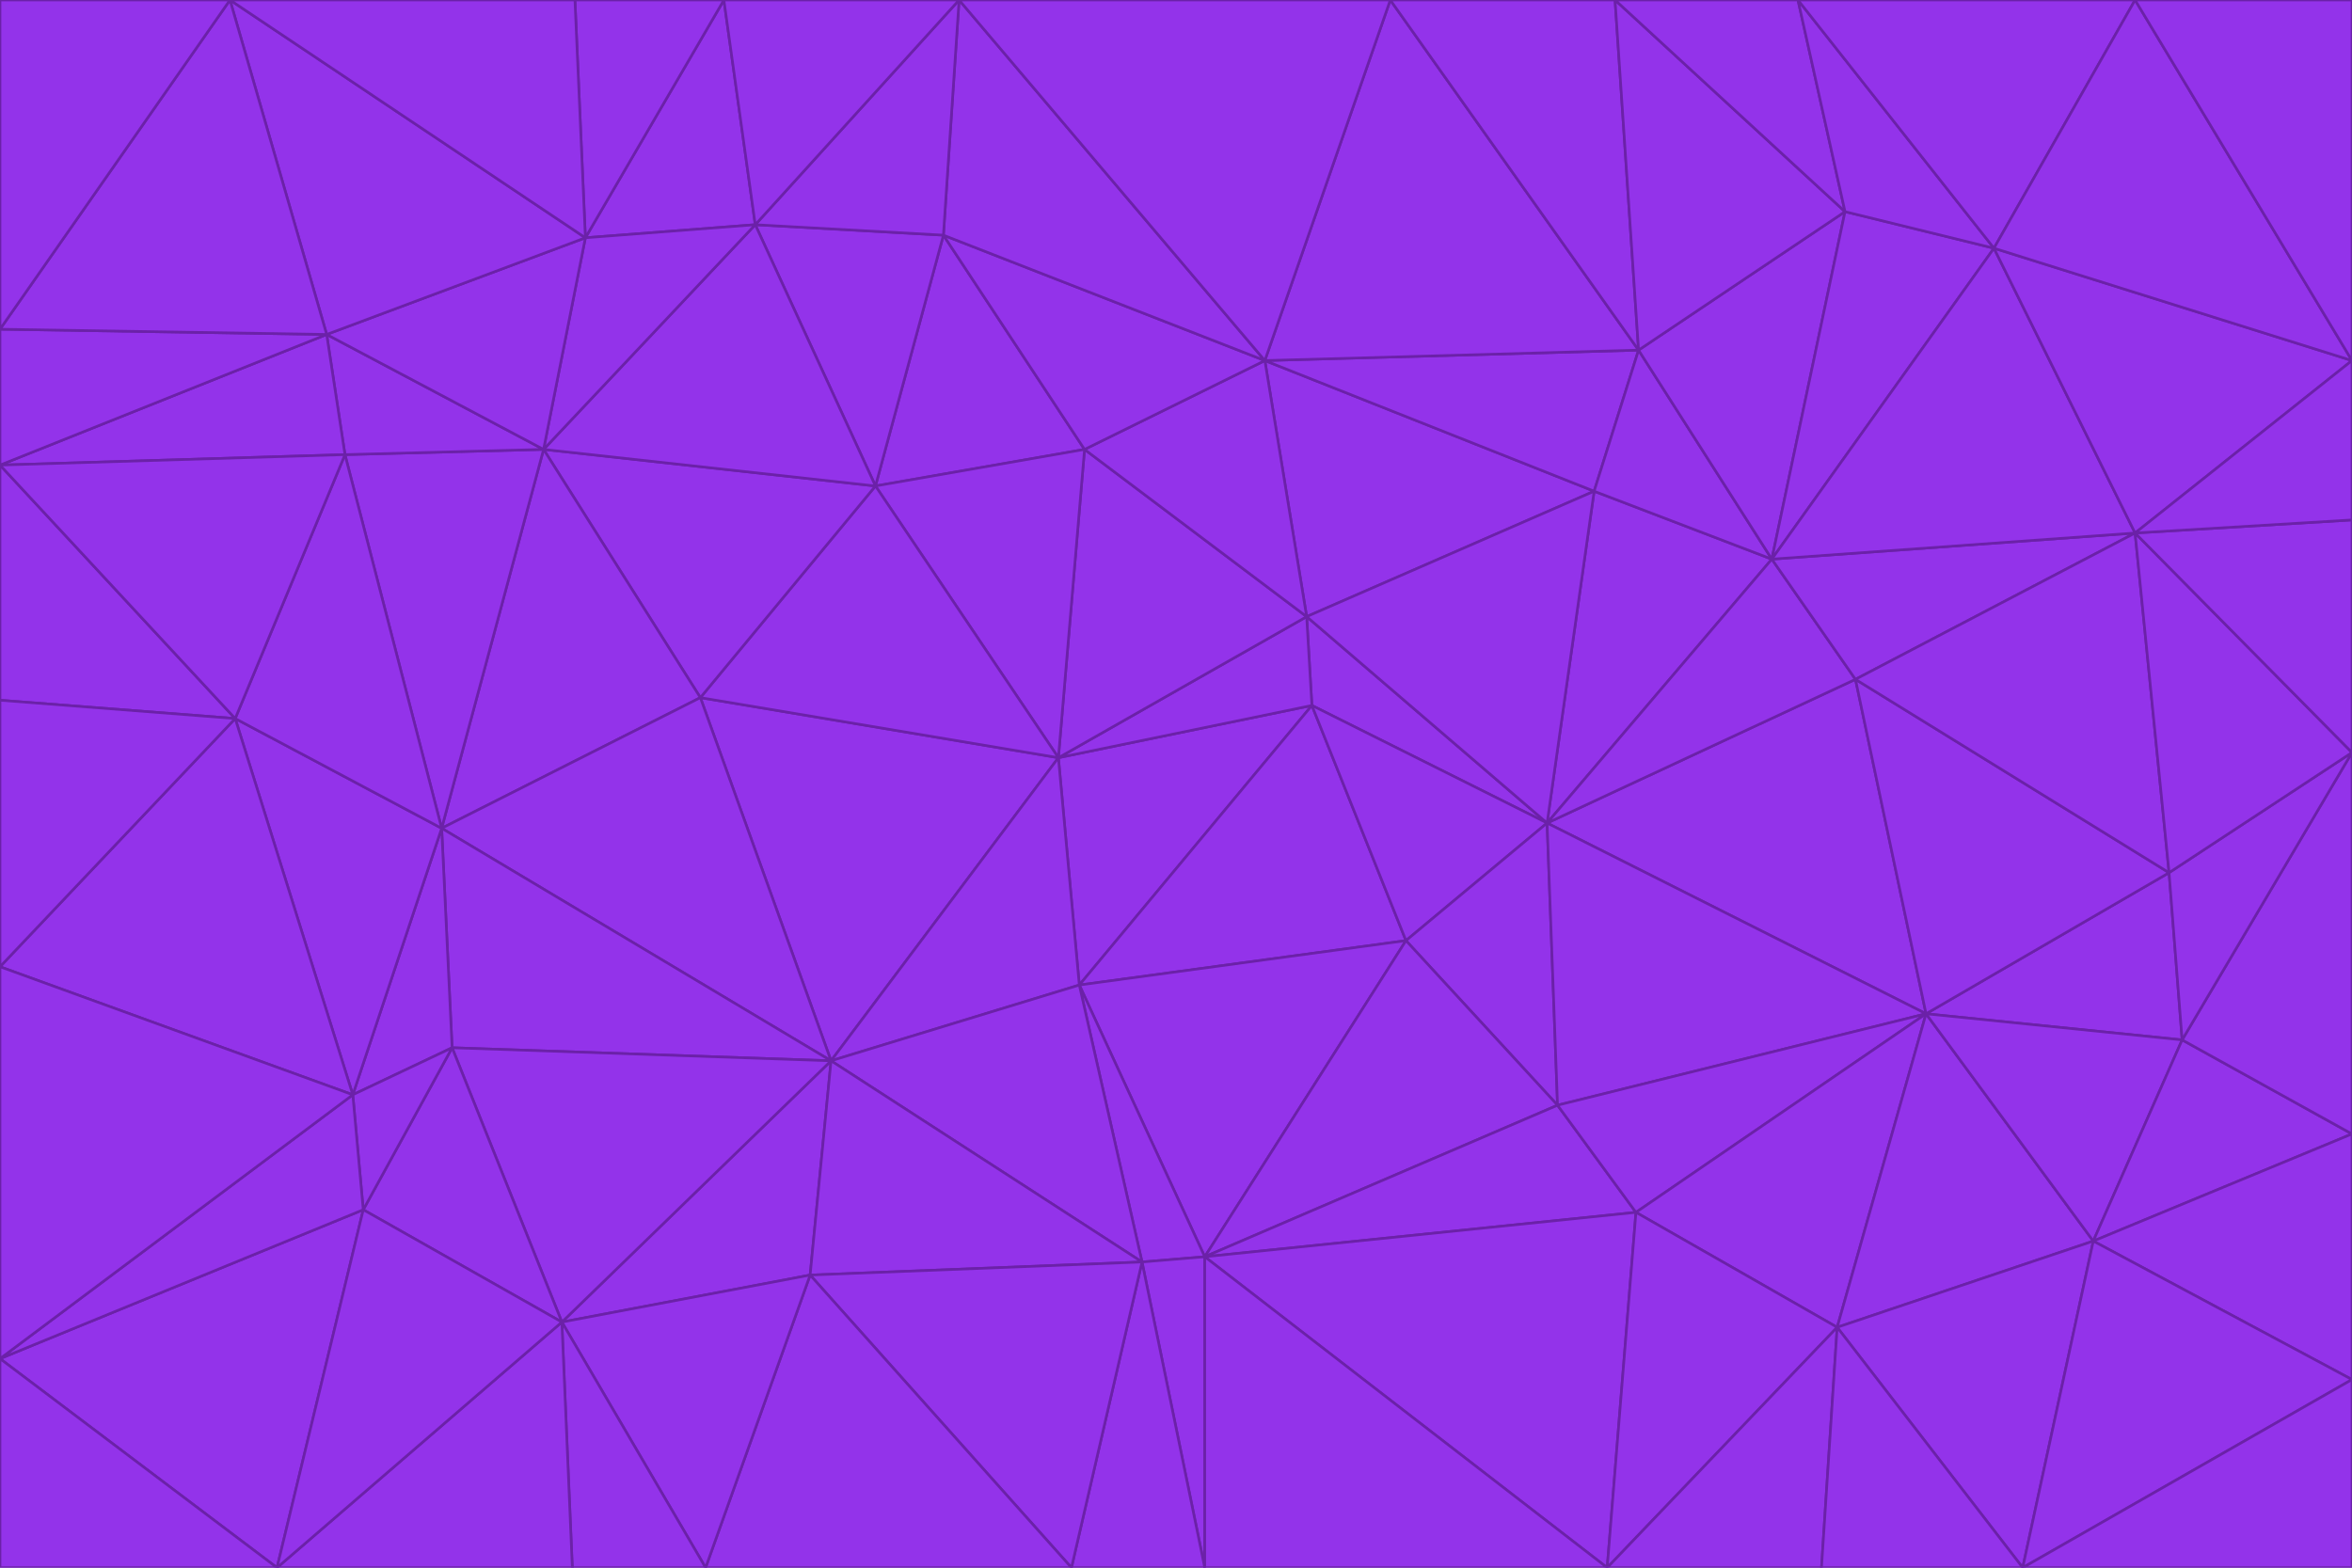 <svg id="visual" viewBox="0 0 900 600" width="900" height="600" xmlns="http://www.w3.org/2000/svg" xmlns:xlink="http://www.w3.org/1999/xlink" version="1.1"><g stroke-width="1" stroke-linejoin="bevel"><path d="M405 290L413 377L502 270Z" fill="#9333ea" stroke="#6b21a8"></path><path d="M413 377L538 360L502 270Z" fill="#9333ea" stroke="#6b21a8"></path><path d="M592 315L500 236L502 270Z" fill="#9333ea" stroke="#6b21a8"></path><path d="M502 270L500 236L405 290Z" fill="#9333ea" stroke="#6b21a8"></path><path d="M538 360L592 315L502 270Z" fill="#9333ea" stroke="#6b21a8"></path><path d="M413 377L461 481L538 360Z" fill="#9333ea" stroke="#6b21a8"></path><path d="M538 360L596 423L592 315Z" fill="#9333ea" stroke="#6b21a8"></path><path d="M413 377L437 483L461 481Z" fill="#9333ea" stroke="#6b21a8"></path><path d="M461 481L596 423L538 360Z" fill="#9333ea" stroke="#6b21a8"></path><path d="M500 236L415 172L405 290Z" fill="#9333ea" stroke="#6b21a8"></path><path d="M268 267L318 406L405 290Z" fill="#9333ea" stroke="#6b21a8"></path><path d="M405 290L318 406L413 377Z" fill="#9333ea" stroke="#6b21a8"></path><path d="M413 377L318 406L437 483Z" fill="#9333ea" stroke="#6b21a8"></path><path d="M610 188L484 138L500 236Z" fill="#9333ea" stroke="#6b21a8"></path><path d="M500 236L484 138L415 172Z" fill="#9333ea" stroke="#6b21a8"></path><path d="M361 90L335 186L415 172Z" fill="#9333ea" stroke="#6b21a8"></path><path d="M415 172L335 186L405 290Z" fill="#9333ea" stroke="#6b21a8"></path><path d="M678 214L610 188L592 315Z" fill="#9333ea" stroke="#6b21a8"></path><path d="M592 315L610 188L500 236Z" fill="#9333ea" stroke="#6b21a8"></path><path d="M335 186L268 267L405 290Z" fill="#9333ea" stroke="#6b21a8"></path><path d="M461 481L626 464L596 423Z" fill="#9333ea" stroke="#6b21a8"></path><path d="M737 388L710 260L592 315Z" fill="#9333ea" stroke="#6b21a8"></path><path d="M215 506L310 488L318 406Z" fill="#9333ea" stroke="#6b21a8"></path><path d="M318 406L310 488L437 483Z" fill="#9333ea" stroke="#6b21a8"></path><path d="M710 260L678 214L592 315Z" fill="#9333ea" stroke="#6b21a8"></path><path d="M610 188L627 134L484 138Z" fill="#9333ea" stroke="#6b21a8"></path><path d="M678 214L627 134L610 188Z" fill="#9333ea" stroke="#6b21a8"></path><path d="M737 388L592 315L596 423Z" fill="#9333ea" stroke="#6b21a8"></path><path d="M678 214L706 81L627 134Z" fill="#9333ea" stroke="#6b21a8"></path><path d="M484 138L361 90L415 172Z" fill="#9333ea" stroke="#6b21a8"></path><path d="M335 186L208 172L268 267Z" fill="#9333ea" stroke="#6b21a8"></path><path d="M367 0L361 90L484 138Z" fill="#9333ea" stroke="#6b21a8"></path><path d="M437 483L461 600L461 481Z" fill="#9333ea" stroke="#6b21a8"></path><path d="M461 481L615 600L626 464Z" fill="#9333ea" stroke="#6b21a8"></path><path d="M410 600L461 600L437 483Z" fill="#9333ea" stroke="#6b21a8"></path><path d="M310 488L410 600L437 483Z" fill="#9333ea" stroke="#6b21a8"></path><path d="M626 464L737 388L596 423Z" fill="#9333ea" stroke="#6b21a8"></path><path d="M703 508L737 388L626 464Z" fill="#9333ea" stroke="#6b21a8"></path><path d="M208 172L169 317L268 267Z" fill="#9333ea" stroke="#6b21a8"></path><path d="M268 267L169 317L318 406Z" fill="#9333ea" stroke="#6b21a8"></path><path d="M361 90L289 86L335 186Z" fill="#9333ea" stroke="#6b21a8"></path><path d="M615 600L703 508L626 464Z" fill="#9333ea" stroke="#6b21a8"></path><path d="M169 317L173 401L318 406Z" fill="#9333ea" stroke="#6b21a8"></path><path d="M310 488L270 600L410 600Z" fill="#9333ea" stroke="#6b21a8"></path><path d="M289 86L208 172L335 186Z" fill="#9333ea" stroke="#6b21a8"></path><path d="M173 401L215 506L318 406Z" fill="#9333ea" stroke="#6b21a8"></path><path d="M461 600L615 600L461 481Z" fill="#9333ea" stroke="#6b21a8"></path><path d="M215 506L270 600L310 488Z" fill="#9333ea" stroke="#6b21a8"></path><path d="M627 134L532 0L484 138Z" fill="#9333ea" stroke="#6b21a8"></path><path d="M361 90L367 0L289 86Z" fill="#9333ea" stroke="#6b21a8"></path><path d="M277 0L224 91L289 86Z" fill="#9333ea" stroke="#6b21a8"></path><path d="M289 86L224 91L208 172Z" fill="#9333ea" stroke="#6b21a8"></path><path d="M208 172L132 174L169 317Z" fill="#9333ea" stroke="#6b21a8"></path><path d="M173 401L139 463L215 506Z" fill="#9333ea" stroke="#6b21a8"></path><path d="M215 506L219 600L270 600Z" fill="#9333ea" stroke="#6b21a8"></path><path d="M169 317L135 419L173 401Z" fill="#9333ea" stroke="#6b21a8"></path><path d="M90 275L135 419L169 317Z" fill="#9333ea" stroke="#6b21a8"></path><path d="M532 0L367 0L484 138Z" fill="#9333ea" stroke="#6b21a8"></path><path d="M763 95L706 81L678 214Z" fill="#9333ea" stroke="#6b21a8"></path><path d="M627 134L618 0L532 0Z" fill="#9333ea" stroke="#6b21a8"></path><path d="M817 204L678 214L710 260Z" fill="#9333ea" stroke="#6b21a8"></path><path d="M135 419L139 463L173 401Z" fill="#9333ea" stroke="#6b21a8"></path><path d="M615 600L697 600L703 508Z" fill="#9333ea" stroke="#6b21a8"></path><path d="M835 398L830 334L737 388Z" fill="#9333ea" stroke="#6b21a8"></path><path d="M706 81L618 0L627 134Z" fill="#9333ea" stroke="#6b21a8"></path><path d="M106 600L219 600L215 506Z" fill="#9333ea" stroke="#6b21a8"></path><path d="M125 128L132 174L208 172Z" fill="#9333ea" stroke="#6b21a8"></path><path d="M801 475L737 388L703 508Z" fill="#9333ea" stroke="#6b21a8"></path><path d="M737 388L830 334L710 260Z" fill="#9333ea" stroke="#6b21a8"></path><path d="M774 600L801 475L703 508Z" fill="#9333ea" stroke="#6b21a8"></path><path d="M830 334L817 204L710 260Z" fill="#9333ea" stroke="#6b21a8"></path><path d="M132 174L90 275L169 317Z" fill="#9333ea" stroke="#6b21a8"></path><path d="M0 520L106 600L139 463Z" fill="#9333ea" stroke="#6b21a8"></path><path d="M367 0L277 0L289 86Z" fill="#9333ea" stroke="#6b21a8"></path><path d="M224 91L125 128L208 172Z" fill="#9333ea" stroke="#6b21a8"></path><path d="M801 475L835 398L737 388Z" fill="#9333ea" stroke="#6b21a8"></path><path d="M817 204L763 95L678 214Z" fill="#9333ea" stroke="#6b21a8"></path><path d="M706 81L688 0L618 0Z" fill="#9333ea" stroke="#6b21a8"></path><path d="M88 0L125 128L224 91Z" fill="#9333ea" stroke="#6b21a8"></path><path d="M0 178L0 268L90 275Z" fill="#9333ea" stroke="#6b21a8"></path><path d="M763 95L688 0L706 81Z" fill="#9333ea" stroke="#6b21a8"></path><path d="M277 0L220 0L224 91Z" fill="#9333ea" stroke="#6b21a8"></path><path d="M697 600L774 600L703 508Z" fill="#9333ea" stroke="#6b21a8"></path><path d="M801 475L900 434L835 398Z" fill="#9333ea" stroke="#6b21a8"></path><path d="M900 434L900 288L835 398Z" fill="#9333ea" stroke="#6b21a8"></path><path d="M835 398L900 288L830 334Z" fill="#9333ea" stroke="#6b21a8"></path><path d="M830 334L900 288L817 204Z" fill="#9333ea" stroke="#6b21a8"></path><path d="M817 204L900 138L763 95Z" fill="#9333ea" stroke="#6b21a8"></path><path d="M0 520L139 463L135 419Z" fill="#9333ea" stroke="#6b21a8"></path><path d="M139 463L106 600L215 506Z" fill="#9333ea" stroke="#6b21a8"></path><path d="M900 528L900 434L801 475Z" fill="#9333ea" stroke="#6b21a8"></path><path d="M900 288L900 199L817 204Z" fill="#9333ea" stroke="#6b21a8"></path><path d="M763 95L817 0L688 0Z" fill="#9333ea" stroke="#6b21a8"></path><path d="M90 275L0 370L135 419Z" fill="#9333ea" stroke="#6b21a8"></path><path d="M0 268L0 370L90 275Z" fill="#9333ea" stroke="#6b21a8"></path><path d="M0 178L132 174L125 128Z" fill="#9333ea" stroke="#6b21a8"></path><path d="M0 178L90 275L132 174Z" fill="#9333ea" stroke="#6b21a8"></path><path d="M900 199L900 138L817 204Z" fill="#9333ea" stroke="#6b21a8"></path><path d="M774 600L900 528L801 475Z" fill="#9333ea" stroke="#6b21a8"></path><path d="M900 138L817 0L763 95Z" fill="#9333ea" stroke="#6b21a8"></path><path d="M0 126L0 178L125 128Z" fill="#9333ea" stroke="#6b21a8"></path><path d="M220 0L88 0L224 91Z" fill="#9333ea" stroke="#6b21a8"></path><path d="M0 370L0 520L135 419Z" fill="#9333ea" stroke="#6b21a8"></path><path d="M88 0L0 126L125 128Z" fill="#9333ea" stroke="#6b21a8"></path><path d="M774 600L900 600L900 528Z" fill="#9333ea" stroke="#6b21a8"></path><path d="M0 520L0 600L106 600Z" fill="#9333ea" stroke="#6b21a8"></path><path d="M900 138L900 0L817 0Z" fill="#9333ea" stroke="#6b21a8"></path><path d="M88 0L0 0L0 126Z" fill="#9333ea" stroke="#6b21a8"></path></g></svg>
